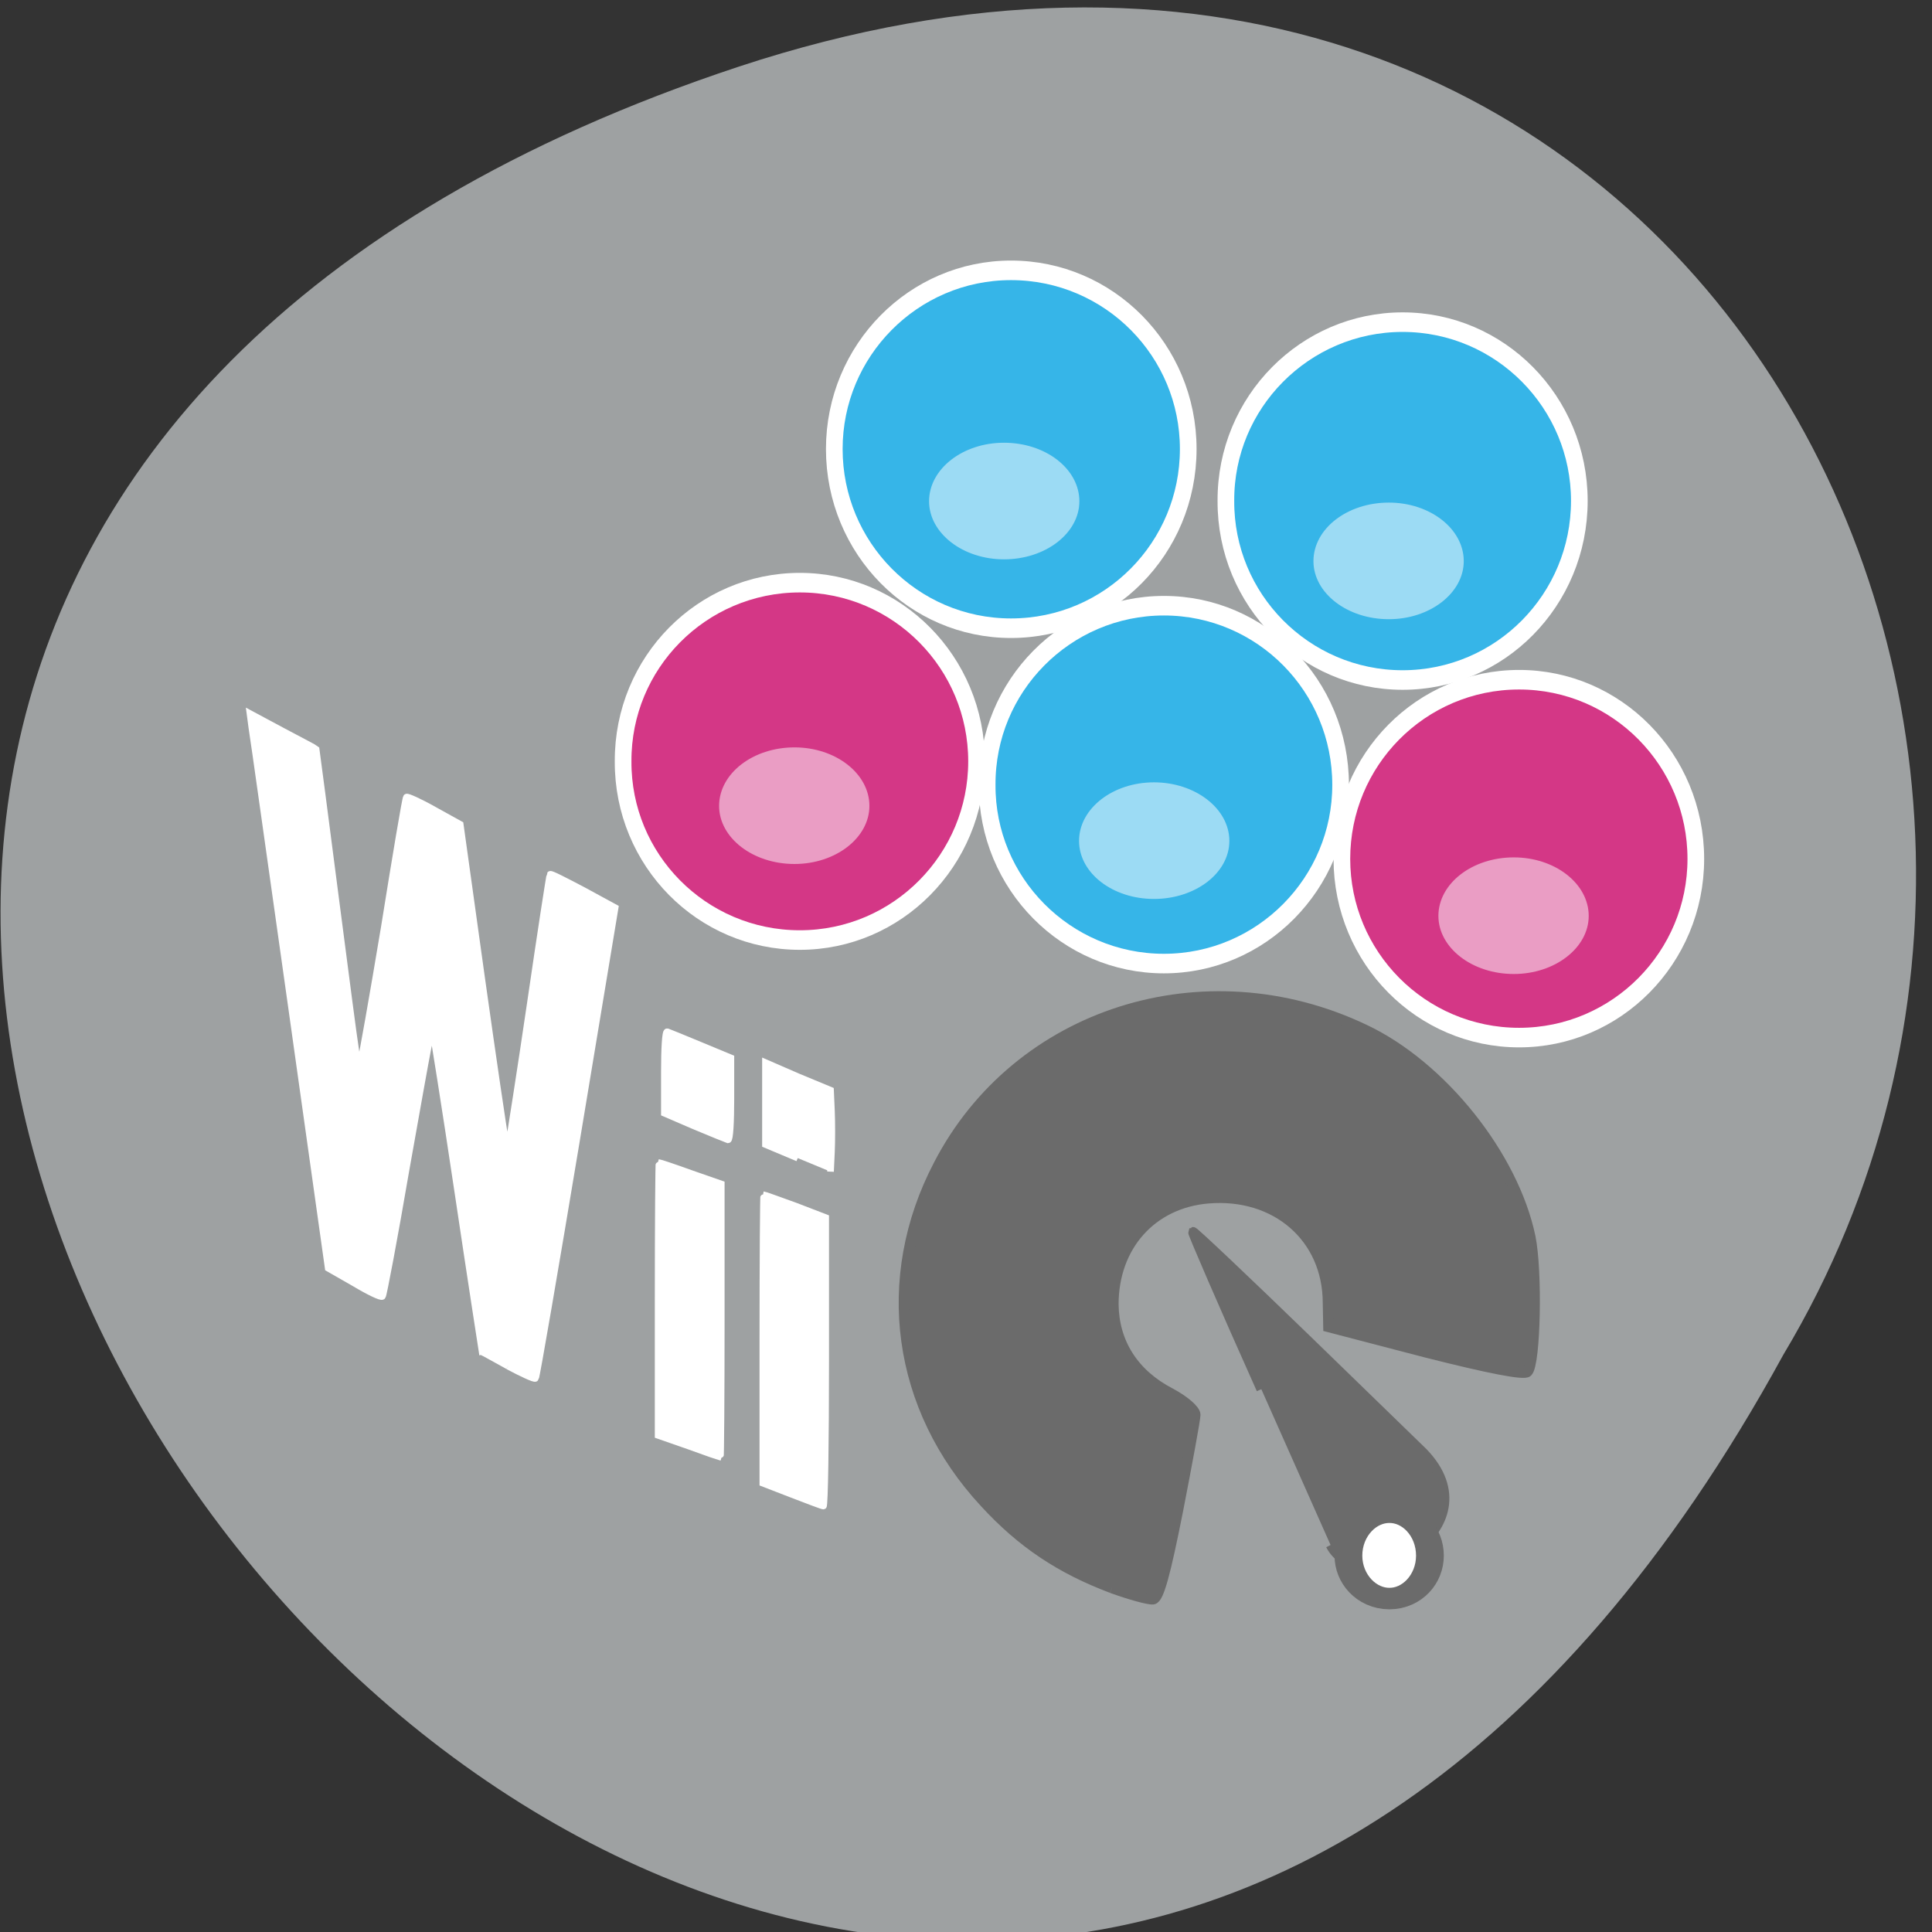 <svg xmlns="http://www.w3.org/2000/svg" xmlns:xlink="http://www.w3.org/1999/xlink" viewBox="0 0 16 16"><rect x="0" y="0" width="16" height="16" fill="#333333" stroke="none"/><defs><g id="3" clip-path="url(#2)"><path d="m 135.43 98.05 c 0 9.961 -9.481 18.237 -21.16 18.237 c -11.816 0 -21.297 -8.276 -21.297 -18.237 c 0 -10.115 9.481 -18.39 21.297 -18.39 c 11.679 0 21.16 8.276 21.16 18.39" transform="matrix(0.028 0 0 0.025 9.337 5.134)" fill="#fff" stroke="#fff" stroke-width="2"/></g><g id="6" clip-path="url(#5)"><path d="m 135.5 98.03 c 0 10.115 -9.618 18.237 -21.297 18.237 c -11.679 0 -21.16 -8.122 -21.16 -18.237 c 0 -10.115 9.481 -18.39 21.16 -18.39 c 11.679 0 21.297 8.276 21.297 18.39" transform="matrix(0.028 0 0 0.025 6.359 4.513)" fill="#fff" stroke="#fff" stroke-width="2"/></g><g id="9" clip-path="url(#8)"><path d="m 135.43 98.05 c 0 9.961 -9.481 18.237 -21.16 18.237 c -11.816 0 -21.297 -8.276 -21.297 -18.237 c 0 -10.115 9.481 -18.39 21.297 -18.39 c 11.679 0 21.16 8.276 21.16 18.39" transform="matrix(0.028 0 0 0.025 3.38 4.223)" fill="#fff" stroke="#fff" stroke-width="2"/></g><g id="C" clip-path="url(#B)"><path d="m 135.46 98.05 c 0 9.961 -9.481 18.237 -21.297 18.237 c -11.679 0 -21.16 -8.276 -21.16 -18.237 c 0 -10.115 9.481 -18.39 21.16 -18.39 c 11.816 0 21.297 8.276 21.297 18.39" transform="matrix(0.028 0 0 0.025 5.118 1.7)" fill="#fff" stroke="#fff" stroke-width="2"/></g><g id="F" clip-path="url(#E)"><path d="m 135.4 98.04 c 0 9.961 -9.481 18.237 -21.16 18.237 c -11.816 0 -21.297 -8.276 -21.297 -18.237 c 0 -10.115 9.481 -18.39 21.297 -18.39 c 11.679 0 21.16 8.276 21.16 18.39" transform="matrix(0.028 0 0 0.025 8.303 2.196)" fill="#fff" stroke="#fff" stroke-width="2"/></g><clipPath id="8"><path d="M 0,0 H16 V16 H0 z"/></clipPath><clipPath id="5"><path d="M 0,0 H16 V16 H0 z"/></clipPath><clipPath id="2"><path d="M 0,0 H16 V16 H0 z"/></clipPath><clipPath id="E"><path d="M 0,0 H16 V16 H0 z"/></clipPath><clipPath id="B"><path d="M 0,0 H16 V16 H0 z"/></clipPath><filter id="0" filterUnits="objectBoundingBox" x="0" y="0" width="16" height="16"><feColorMatrix type="matrix" in="SourceGraphic" values="0 0 0 0 1 0 0 0 0 1 0 0 0 0 1 0 0 0 1 0"/></filter><mask id="D"><g filter="url(#0)"><path fill-opacity="0.51" d="M 0,0 H16 V16 H0 z"/></g></mask><mask id="7"><g filter="url(#0)"><path fill-opacity="0.51" d="M 0,0 H16 V16 H0 z"/></g></mask><mask id="1"><g filter="url(#0)"><path fill-opacity="0.51" d="M 0,0 H16 V16 H0 z"/></g></mask><mask id="4"><g filter="url(#0)"><path fill-opacity="0.51" d="M 0,0 H16 V16 H0 z"/></g></mask><mask id="A"><g filter="url(#0)"><path fill-opacity="0.51" d="M 0,0 H16 V16 H0 z"/></g></mask></defs><path d="m 6.121 0.551 c -14.867 4.914 1.094 24.488 8.648 10.668 c 3.242 -5.406 -1 -13.191 -8.648 -10.668" fill="#9ea1a2"/><g stroke="#fff" stroke-width="2"><g fill="#d43786"><path d="m 135.44 97.99 c 0 10.08 -9.504 18.27 -21.21 18.27 c -11.767 0 -21.271 -8.19 -21.21 -18.27 c -0.057 -10.08 9.447 -18.27 21.21 -18.27 c 11.71 0 21.21 8.19 21.21 18.27" transform="matrix(0.069 0 0 0.081 -1.258 -1.632)"/><path d="m 135.45 98 c 0 10.08 -9.504 18.27 -21.21 18.27 c -11.767 0 -21.271 -8.19 -21.271 -18.27 c 0 -10.129 9.504 -18.319 21.271 -18.319 c 11.71 0 21.21 8.19 21.21 18.319" transform="matrix(0.069 0 0 0.081 4.698 -0.825)"/></g><g fill="#36b5e8"><path d="m 135.44 98 c 0 10.08 -9.504 18.27 -21.21 18.27 c -11.71 0 -21.271 -8.19 -21.21 -18.27 c -0.057 -10.129 9.504 -18.319 21.21 -18.319 c 11.71 0 21.21 8.19 21.21 18.319" transform="matrix(0.069 0 0 0.081 1.757 -1.438)"/><path d="m 135.44 97.96 c 0 10.129 -9.504 18.319 -21.21 18.319 c -11.71 0 -21.271 -8.19 -21.21 -18.319 c -0.057 -10.08 9.504 -18.27 21.21 -18.27 c 11.71 0 21.21 8.19 21.21 18.27" transform="matrix(0.069 0 0 0.081 3.734 -3.787)"/><path d="m 135.47 97.96 c 0 10.129 -9.504 18.319 -21.271 18.319 c -11.71 0 -21.21 -8.19 -21.21 -18.319 c 0 -10.08 9.504 -18.27 21.21 -18.27 c 11.767 0 21.271 8.19 21.271 18.27" transform="matrix(0.069 0 0 0.081 0.493 -4.216)"/></g></g><g stroke="#6b6b6b"><g fill="#6b6b6b"><path d="m 154.29 214.84 c -6.813 -2.563 -12 -6 -16.938 -11.375 c -11.75 -12.625 -14.13 -29.938 -6.188 -45.12 c 10.5 -20.313 35.5 -28.25 56.875 -18.06 c 10.313 4.875 19.875 16.875 22.13 27.688 c 0.938 4.563 0.688 16.938 -0.375 18 c -0.438 0.438 -5 -0.438 -13.625 -2.625 l -12.938 -3.375 l -0.063 -3.188 c 0 -8.75 -6.938 -14.75 -16 -14 c -7.563 0.625 -12.688 6.375 -12.688 14.188 c 0.063 5.125 2.688 9.313 7.625 11.875 c 1.875 1 3.313 2.25 3.313 2.875 c 0 0.563 -1.063 6.313 -2.313 12.75 c -1.688 8.5 -2.563 11.75 -3.313 11.875 c -0.625 0.063 -3.063 -0.625 -5.5 -1.5" transform="matrix(0.062 0 0 0.062 -0.358 -0.17)" stroke-width="1.419"/><path d="m 178.85 888.88 c -5.125 -11.438 -9.188 -20.875 -9.125 -21 c 0.125 -0.063 7.06 6.5 15.438 14.625 l 15.25 14.813 c 9.875 10.125 -8.313 20.06 -12.313 12.375" transform="matrix(0.062 0 0 0.062 -0.643 -43.606)" stroke-width="1.313"/></g><path d="m 191.54 207.82 c 0 2.196 -1.29 3.997 -2.918 3.997 c -1.629 0 -2.952 -1.801 -2.952 -3.997 c 0 -2.24 1.323 -4.04 2.952 -4.04 c 1.629 0 2.918 1.801 2.918 4.04" transform="matrix(0.115 0 0 0.089 -10.185 -5.613)" fill="#fff" stroke-width="2"/></g><use xlink:href="#3" mask="url(#1)"/><use xlink:href="#6" mask="url(#4)"/><use xlink:href="#9" mask="url(#7)"/><use xlink:href="#C" mask="url(#A)"/><use xlink:href="#F" mask="url(#D)"/><g fill="#fff" stroke="#fff" transform="scale(0.062)"><path d="m 105.75 199.63 l -3.875 -1.5 v -19.313 c 0 -10.563 0.063 -19.25 0.125 -19.25 c 0.125 0 2 0.688 4.25 1.5 l 4.063 1.563 v 19.25 c 0 10.625 -0.125 19.313 -0.313 19.313 c -0.188 0 -2.125 -0.75 -4.25 -1.563" stroke-width="0.841"/><path d="m 67.875 182.44 c -1.813 -1 -3.375 -1.875 -3.438 -1.875 c 0 0 -1.5 -9.625 -3.25 -21.375 c -1.75 -11.75 -3.313 -21.438 -3.375 -21.563 c -0.25 -0.25 -0.313 0.063 -3.625 18.688 c -1.563 9.125 -3 16.688 -3.125 16.813 c -0.125 0.188 -1.813 -0.625 -3.688 -1.75 l -3.5 -2 l -4.938 -35.12 c -2.75 -19.375 -5.063 -36 -5.25 -37 l -0.25 -1.875 l 4.313 2.313 c 2.375 1.25 4.375 2.313 4.438 2.375 c 0 0 1.188 8.875 2.563 19.625 c 3.188 24.438 3 23.438 3.438 22.19 c 0.188 -0.563 1.625 -8.688 3.188 -18.06 c 1.5 -9.375 2.813 -17.188 2.938 -17.313 c 0.063 -0.125 1.75 0.625 3.625 1.688 l 3.5 1.938 l 2.813 20.19 c 1.563 11.125 3 20.875 3.188 21.75 c 0.375 1.5 0.375 1.5 0.625 0.25 c 0.125 -0.688 1.438 -8.938 2.813 -18.313 c 1.375 -9.438 2.563 -17.12 2.625 -17.188 c 0.063 -0.125 2 0.875 4.375 2.125 l 4.25 2.313 l -5.188 31.25 c -2.875 17.25 -5.313 31.438 -5.438 31.563 c -0.125 0.125 -1.75 -0.625 -3.625 -1.625" stroke-width="0.956"/><path d="m 92 193.19 l -4.125 -1.438 v -18.25 c 0 -10 0.063 -18.25 0.125 -18.25 c 0.125 0 2 0.625 4.25 1.438 l 4.125 1.438 v 18.25 c 0 10.06 -0.063 18.313 -0.125 18.313 c -0.063 0 -2 -0.688 -4.25 -1.5" stroke-width="0.819"/><path d="m 92.81 150.44 l -4.063 -1.75 v -5.5 c 0 -3.063 0.125 -5.438 0.375 -5.375 c 0.188 0.063 2.188 0.875 4.438 1.813 l 4.063 1.688 v 5.5 c 0 3 -0.125 5.438 -0.375 5.438 c -0.188 -0.063 -2.188 -0.875 -4.438 -1.813" stroke-width="0.895"/><path d="m 106.56 154.69 l -4.313 -1.813 v -10.938 l 4.313 1.875 l 4.375 1.813 l 0.125 2.813 c 0.063 1.5 0.063 3.938 0 5.375 l -0.125 2.688" stroke-width="0.888"/></g></svg>